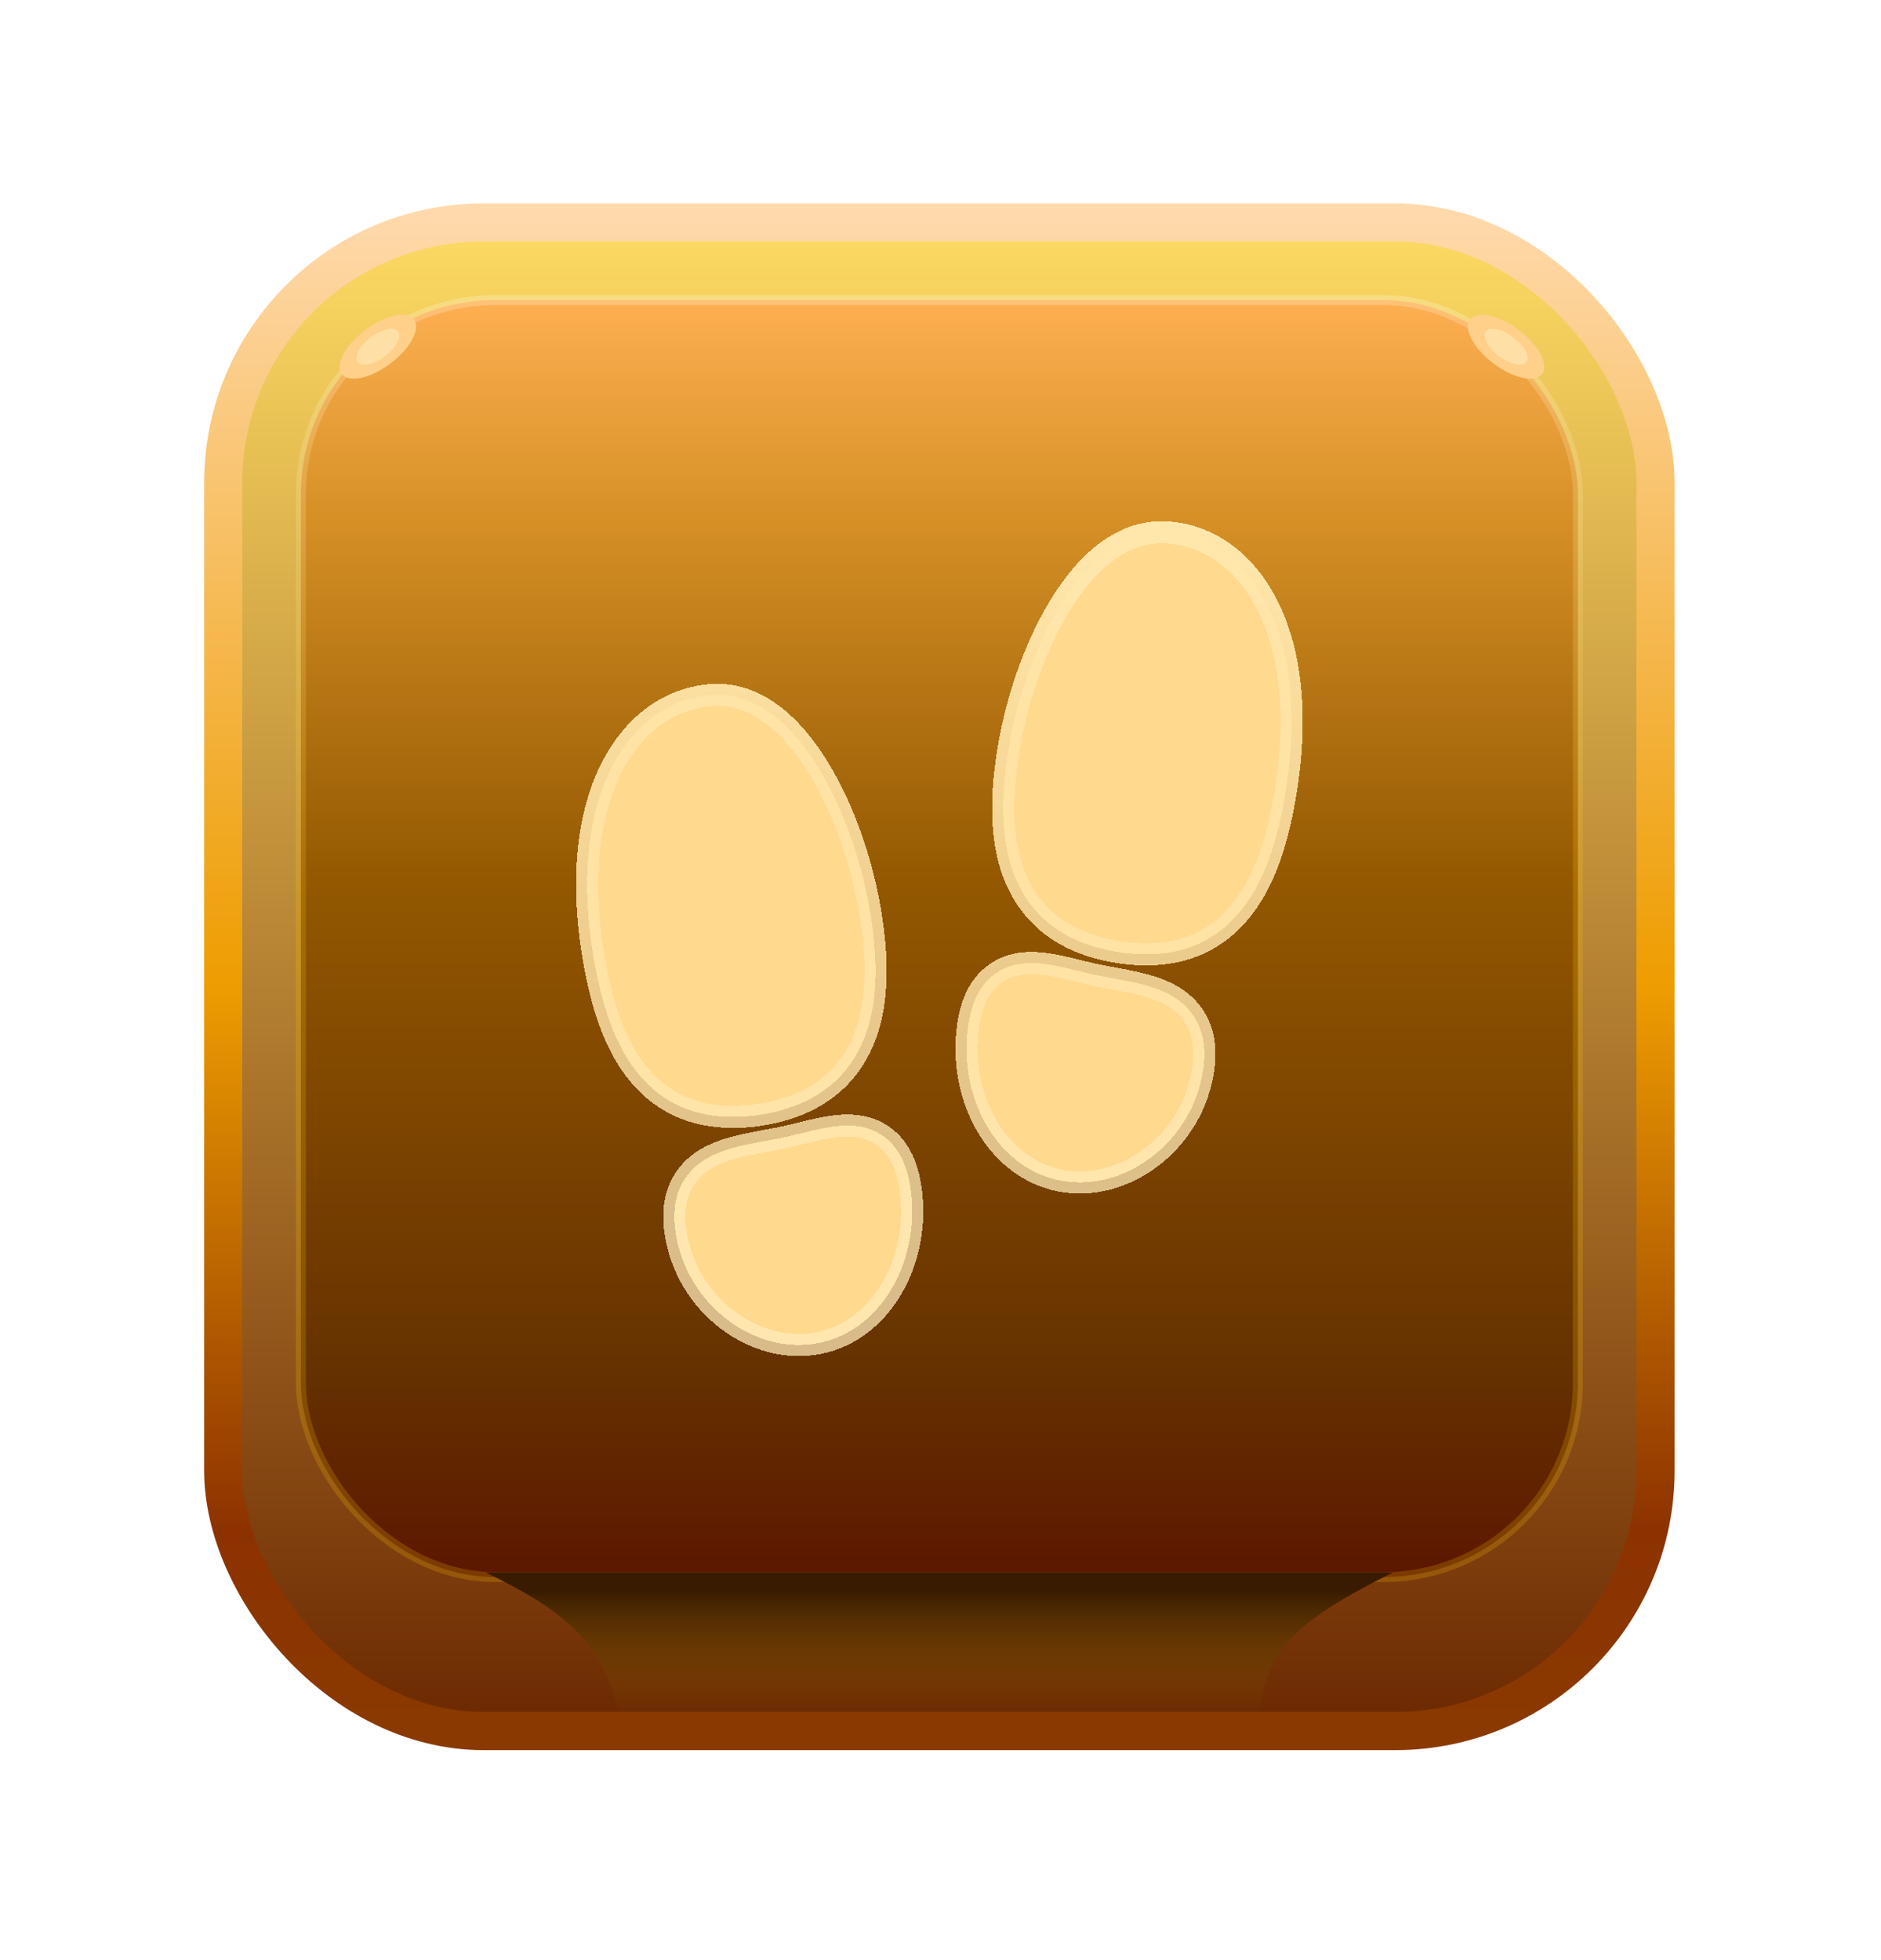 <svg width="166" height="173" viewBox="0 0 166 173" fill="none" xmlns="http://www.w3.org/2000/svg">
<g filter="url(#filter0_d_279_3916)">
<rect x="19.699" y="16.114" width="126.403" height="133.136" rx="22.974" fill="url(#paint0_linear_279_3916)" stroke="url(#paint1_linear_279_3916)" stroke-width="3.366"/>
<rect x="26.554" y="22.968" width="112.694" height="112.694" rx="17.147" fill="url(#paint2_linear_279_3916)" stroke="url(#paint3_linear_279_3916)" stroke-width="0.879"/>
<g filter="url(#filter1_d_279_3916)">
<path d="M64.642 95.048C61.264 95.048 58.516 93.827 56.456 91.403C54.395 88.98 53.043 85.383 52.255 80.15C51.096 72.439 52.246 65.939 55.495 61.849C57.407 59.44 59.918 58.048 62.754 57.824C65.182 57.629 68.811 58.614 72.317 64.398C74.512 68.02 76.181 72.832 76.897 77.598C77.762 83.353 77.118 87.589 74.927 90.546C73.188 92.895 70.513 94.35 66.976 94.879C66.204 94.993 65.424 95.049 64.642 95.048ZM70.495 115.18C68.521 115.18 66.521 114.548 64.719 113.333C62.118 111.571 60.318 108.854 59.71 105.772C59.284 103.581 59.54 101.841 60.49 100.446C62.033 98.183 64.804 97.673 67.736 97.132C68.045 97.076 68.359 97.019 68.677 96.957C69.352 96.829 70.043 96.659 70.712 96.493C73.219 95.874 75.813 95.233 77.954 96.754C79.388 97.77 80.196 99.498 80.438 102.032C80.713 104.956 80.085 107.874 78.67 110.25C77.148 112.807 74.864 114.497 72.245 115.011C71.669 115.123 71.083 115.18 70.495 115.18ZM101.152 80.703C100.372 80.701 99.593 80.641 98.821 80.524C95.286 80.001 92.611 78.544 90.872 76.191C88.682 73.234 88.033 68.999 88.903 63.243C89.618 58.472 91.283 53.665 93.468 50.056C96.955 44.293 100.589 43.294 103.031 43.47C105.858 43.676 108.364 45.049 110.279 47.445C113.55 51.534 114.71 58.054 113.546 65.8C112.758 71.029 111.424 74.608 109.345 77.053C107.267 79.497 104.531 80.703 101.152 80.703ZM95.299 100.835C94.714 100.835 94.129 100.778 93.554 100.666C90.93 100.152 88.647 98.462 87.129 95.906C85.714 93.53 85.087 90.611 85.361 87.687C85.6 85.147 86.407 83.426 87.845 82.408C89.986 80.888 92.58 81.528 95.087 82.148C95.757 82.312 96.447 82.483 97.123 82.613L98.062 82.788C100.996 83.327 103.766 83.834 105.309 86.1C106.26 87.495 106.515 89.238 106.089 91.426C105.482 94.508 103.682 97.226 101.081 98.988C99.268 100.204 97.267 100.835 95.299 100.835Z" fill="#FFD98E" shape-rendering="crispEdges"/>
<path d="M64.642 95.048C61.264 95.048 58.516 93.827 56.456 91.403C54.395 88.98 53.043 85.383 52.255 80.15C51.096 72.439 52.246 65.939 55.495 61.849C57.407 59.44 59.918 58.048 62.754 57.824C65.182 57.629 68.811 58.614 72.317 64.398C74.512 68.02 76.181 72.832 76.897 77.598C77.762 83.353 77.118 87.589 74.927 90.546C73.188 92.895 70.513 94.35 66.976 94.879C66.204 94.993 65.424 95.049 64.642 95.048ZM70.495 115.18C68.521 115.18 66.521 114.548 64.719 113.333C62.118 111.571 60.318 108.854 59.71 105.772C59.284 103.581 59.54 101.841 60.49 100.446C62.033 98.183 64.804 97.673 67.736 97.132C68.045 97.076 68.359 97.019 68.677 96.957C69.352 96.829 70.043 96.659 70.712 96.493C73.219 95.874 75.813 95.233 77.954 96.754C79.388 97.77 80.196 99.498 80.438 102.032C80.713 104.956 80.085 107.874 78.67 110.25C77.148 112.807 74.864 114.497 72.245 115.011C71.669 115.123 71.083 115.18 70.495 115.18ZM101.152 80.703C100.372 80.701 99.593 80.641 98.821 80.524C95.286 80.001 92.611 78.544 90.872 76.191C88.682 73.234 88.033 68.999 88.903 63.243C89.618 58.472 91.283 53.665 93.468 50.056C96.955 44.293 100.589 43.294 103.031 43.47C105.858 43.676 108.364 45.049 110.279 47.445C113.55 51.534 114.71 58.054 113.546 65.8C112.758 71.029 111.424 74.608 109.345 77.053C107.267 79.497 104.531 80.703 101.152 80.703ZM95.299 100.835C94.714 100.835 94.129 100.778 93.554 100.666C90.93 100.152 88.647 98.462 87.129 95.906C85.714 93.53 85.087 90.611 85.361 87.687C85.6 85.147 86.407 83.426 87.845 82.408C89.986 80.888 92.58 81.528 95.087 82.148C95.757 82.312 96.447 82.483 97.123 82.613L98.062 82.788C100.996 83.327 103.766 83.834 105.309 86.1C106.26 87.495 106.515 89.238 106.089 91.426C105.482 94.508 103.682 97.226 101.081 98.988C99.268 100.204 97.267 100.835 95.299 100.835Z" stroke="url(#paint4_linear_279_3916)" stroke-width="1.956" shape-rendering="crispEdges"/>
<path d="M64.642 95.048C61.264 95.048 58.516 93.827 56.456 91.403C54.395 88.98 53.043 85.383 52.255 80.15C51.096 72.439 52.246 65.939 55.495 61.849C57.407 59.44 59.918 58.048 62.754 57.824C65.182 57.629 68.811 58.614 72.317 64.398C74.512 68.02 76.181 72.832 76.897 77.598C77.762 83.353 77.118 87.589 74.927 90.546C73.188 92.895 70.513 94.35 66.976 94.879C66.204 94.993 65.424 95.049 64.642 95.048ZM70.495 115.18C68.521 115.18 66.521 114.548 64.719 113.333C62.118 111.571 60.318 108.854 59.71 105.772C59.284 103.581 59.54 101.841 60.49 100.446C62.033 98.183 64.804 97.673 67.736 97.132C68.045 97.076 68.359 97.019 68.677 96.957C69.352 96.829 70.043 96.659 70.712 96.493C73.219 95.874 75.813 95.233 77.954 96.754C79.388 97.77 80.196 99.498 80.438 102.032C80.713 104.956 80.085 107.874 78.67 110.25C77.148 112.807 74.864 114.497 72.245 115.011C71.669 115.123 71.083 115.18 70.495 115.18ZM101.152 80.703C100.372 80.701 99.593 80.641 98.821 80.524C95.286 80.001 92.611 78.544 90.872 76.191C88.682 73.234 88.033 68.999 88.903 63.243C89.618 58.472 91.283 53.665 93.468 50.056C96.955 44.293 100.589 43.294 103.031 43.47C105.858 43.676 108.364 45.049 110.279 47.445C113.55 51.534 114.71 58.054 113.546 65.8C112.758 71.029 111.424 74.608 109.345 77.053C107.267 79.497 104.531 80.703 101.152 80.703ZM95.299 100.835C94.714 100.835 94.129 100.778 93.554 100.666C90.93 100.152 88.647 98.462 87.129 95.906C85.714 93.53 85.087 90.611 85.361 87.687C85.6 85.147 86.407 83.426 87.845 82.408C89.986 80.888 92.58 81.528 95.087 82.148C95.757 82.312 96.447 82.483 97.123 82.613L98.062 82.788C100.996 83.327 103.766 83.834 105.309 86.1C106.26 87.495 106.515 89.238 106.089 91.426C105.482 94.508 103.682 97.226 101.081 98.988C99.268 100.204 97.267 100.835 95.299 100.835Z" stroke="#FFEBB9" stroke-opacity="0.74" stroke-width="1.956" shape-rendering="crispEdges"/>
</g>
<path d="M54.597 147.534H111.204C111.722 142.099 114.493 139.439 122.955 135.244H42.847C50.516 138.943 53.057 141.69 54.597 147.534Z" fill="url(#paint5_linear_279_3916)"/>
<ellipse cx="33.349" cy="27.082" rx="1.85" ry="3.987" transform="rotate(52.958 33.349 27.082)" fill="#FED08A"/>
<ellipse cx="33.349" cy="27.082" rx="1.038" ry="2.236" transform="rotate(52.958 33.349 27.082)" fill="#FEE0A7"/>
<ellipse rx="1.85" ry="3.987" transform="matrix(-0.602 0.798 0.798 0.602 132.916 27.082)" fill="#FED08A"/>
<ellipse rx="1.038" ry="2.236" transform="matrix(-0.602 0.798 0.798 0.602 132.916 27.082)" fill="#FEE0A7"/>
</g>
<defs>
<filter id="filter0_d_279_3916" x="0.43" y="0.362" width="164.942" height="171.675" filterUnits="userSpaceOnUse" color-interpolation-filters="sRGB">
<feFlood flood-opacity="0" result="BackgroundImageFix"/>
<feColorMatrix in="SourceAlpha" type="matrix" values="0 0 0 0 0 0 0 0 0 0 0 0 0 0 0 0 0 0 127 0" result="hardAlpha"/>
<feOffset dy="3.517"/>
<feGaussianBlur stdDeviation="8.793"/>
<feComposite in2="hardAlpha" operator="out"/>
<feColorMatrix type="matrix" values="0 0 0 0 0 0 0 0 0 0 0 0 0 0 0 0 0 0 0.79 0"/>
<feBlend mode="normal" in2="BackgroundImageFix" result="effect1_dropShadow_279_3916"/>
<feBlend mode="normal" in="SourceGraphic" in2="effect1_dropShadow_279_3916" result="shape"/>
</filter>
<filter id="filter1_d_279_3916" x="44.316" y="35.952" width="77.169" height="86.727" filterUnits="userSpaceOnUse" color-interpolation-filters="sRGB">
<feFlood flood-opacity="0" result="BackgroundImageFix"/>
<feColorMatrix in="SourceAlpha" type="matrix" values="0 0 0 0 0 0 0 0 0 0 0 0 0 0 0 0 0 0 127 0" result="hardAlpha"/>
<feOffset/>
<feGaussianBlur stdDeviation="3.261"/>
<feComposite in2="hardAlpha" operator="out"/>
<feColorMatrix type="matrix" values="0 0 0 0 1 0 0 0 0 0.907 0 0 0 0 0.579 0 0 0 0.82 0"/>
<feBlend mode="normal" in2="BackgroundImageFix" result="effect1_dropShadow_279_3916"/>
<feBlend mode="normal" in="SourceGraphic" in2="effect1_dropShadow_279_3916" result="shape"/>
</filter>
<linearGradient id="paint0_linear_279_3916" x1="82.901" y1="14.431" x2="82.901" y2="150.933" gradientUnits="userSpaceOnUse">
<stop stop-color="#FFDD64"/>
<stop offset="1" stop-color="#6A2600"/>
</linearGradient>
<linearGradient id="paint1_linear_279_3916" x1="82.901" y1="14.431" x2="82.901" y2="150.933" gradientUnits="userSpaceOnUse">
<stop stop-color="#FFDAAE"/>
<stop offset="0.505" stop-color="#EE9D01"/>
<stop offset="0.859" stop-color="#8C3200"/>
<stop offset="1" stop-color="#8A3A00"/>
</linearGradient>
<linearGradient id="paint2_linear_279_3916" x1="82.901" y1="22.529" x2="82.901" y2="136.102" gradientUnits="userSpaceOnUse">
<stop stop-color="#FFB053"/>
<stop offset="0.172" stop-color="#D69026"/>
<stop offset="0.456" stop-color="#935800"/>
<stop offset="0.839" stop-color="#653100"/>
<stop offset="1" stop-color="#5C1600"/>
</linearGradient>
<linearGradient id="paint3_linear_279_3916" x1="82.901" y1="22.529" x2="82.901" y2="77.604" gradientUnits="userSpaceOnUse">
<stop stop-color="white" stop-opacity="0.22"/>
<stop offset="1" stop-color="#FFC700" stop-opacity="0.2"/>
</linearGradient>
<linearGradient id="paint4_linear_279_3916" x1="82.901" y1="43.451" x2="86.561" y2="101.782" gradientUnits="userSpaceOnUse">
<stop stop-color="#FEDE8A"/>
<stop offset="1" stop-color="#FF9900" stop-opacity="0"/>
</linearGradient>
<linearGradient id="paint5_linear_279_3916" x1="82.901" y1="147.534" x2="82.901" y2="136.868" gradientUnits="userSpaceOnUse">
<stop stop-color="#856000" stop-opacity="0"/>
<stop offset="1" stop-color="#381B00"/>
</linearGradient>
</defs>
</svg>
